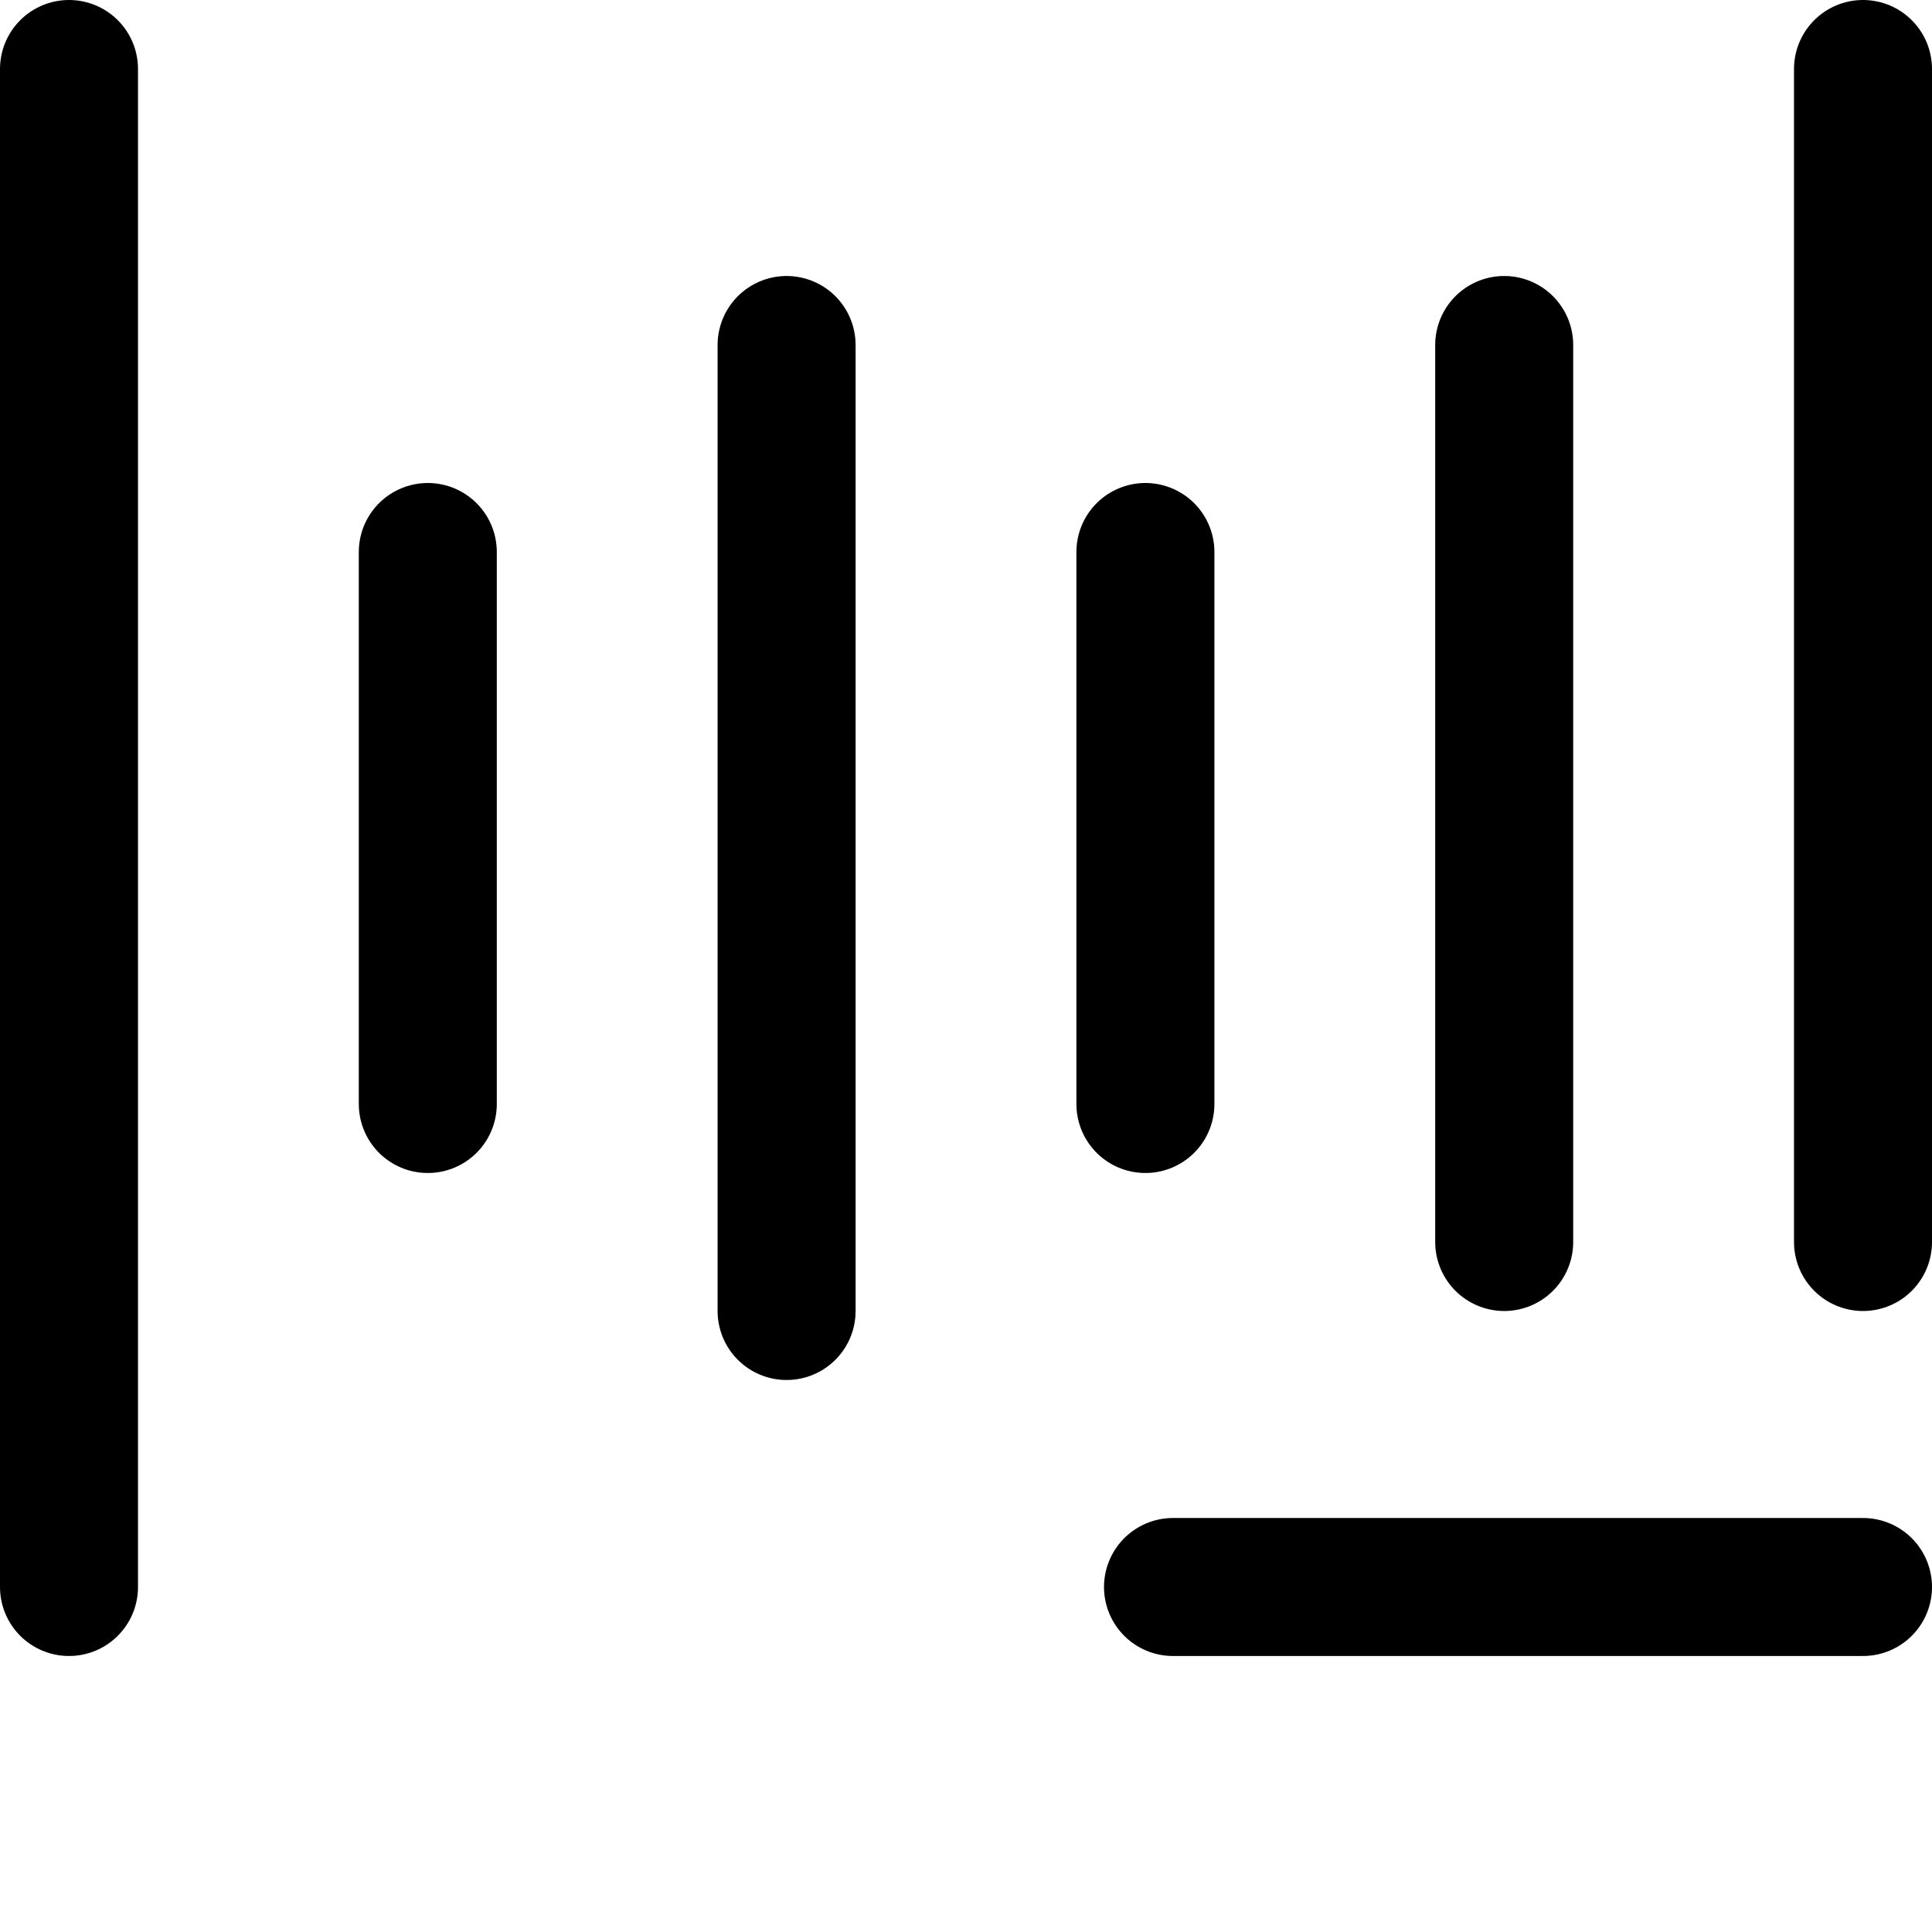 <svg focusable="false" xmlns="http://www.w3.org/2000/svg" fill="none" role="img" aria-label="Icon" viewBox="0 0 14 14">
  <path d="M.5.5v11m5.2-9v7M3.1 4v4M13.5.5V9m-2.6-6.5V9M8.3 4v4m.2 3.5h5" stroke="currentColor" stroke-linecap="round" stroke-linejoin="round"/>
</svg>

